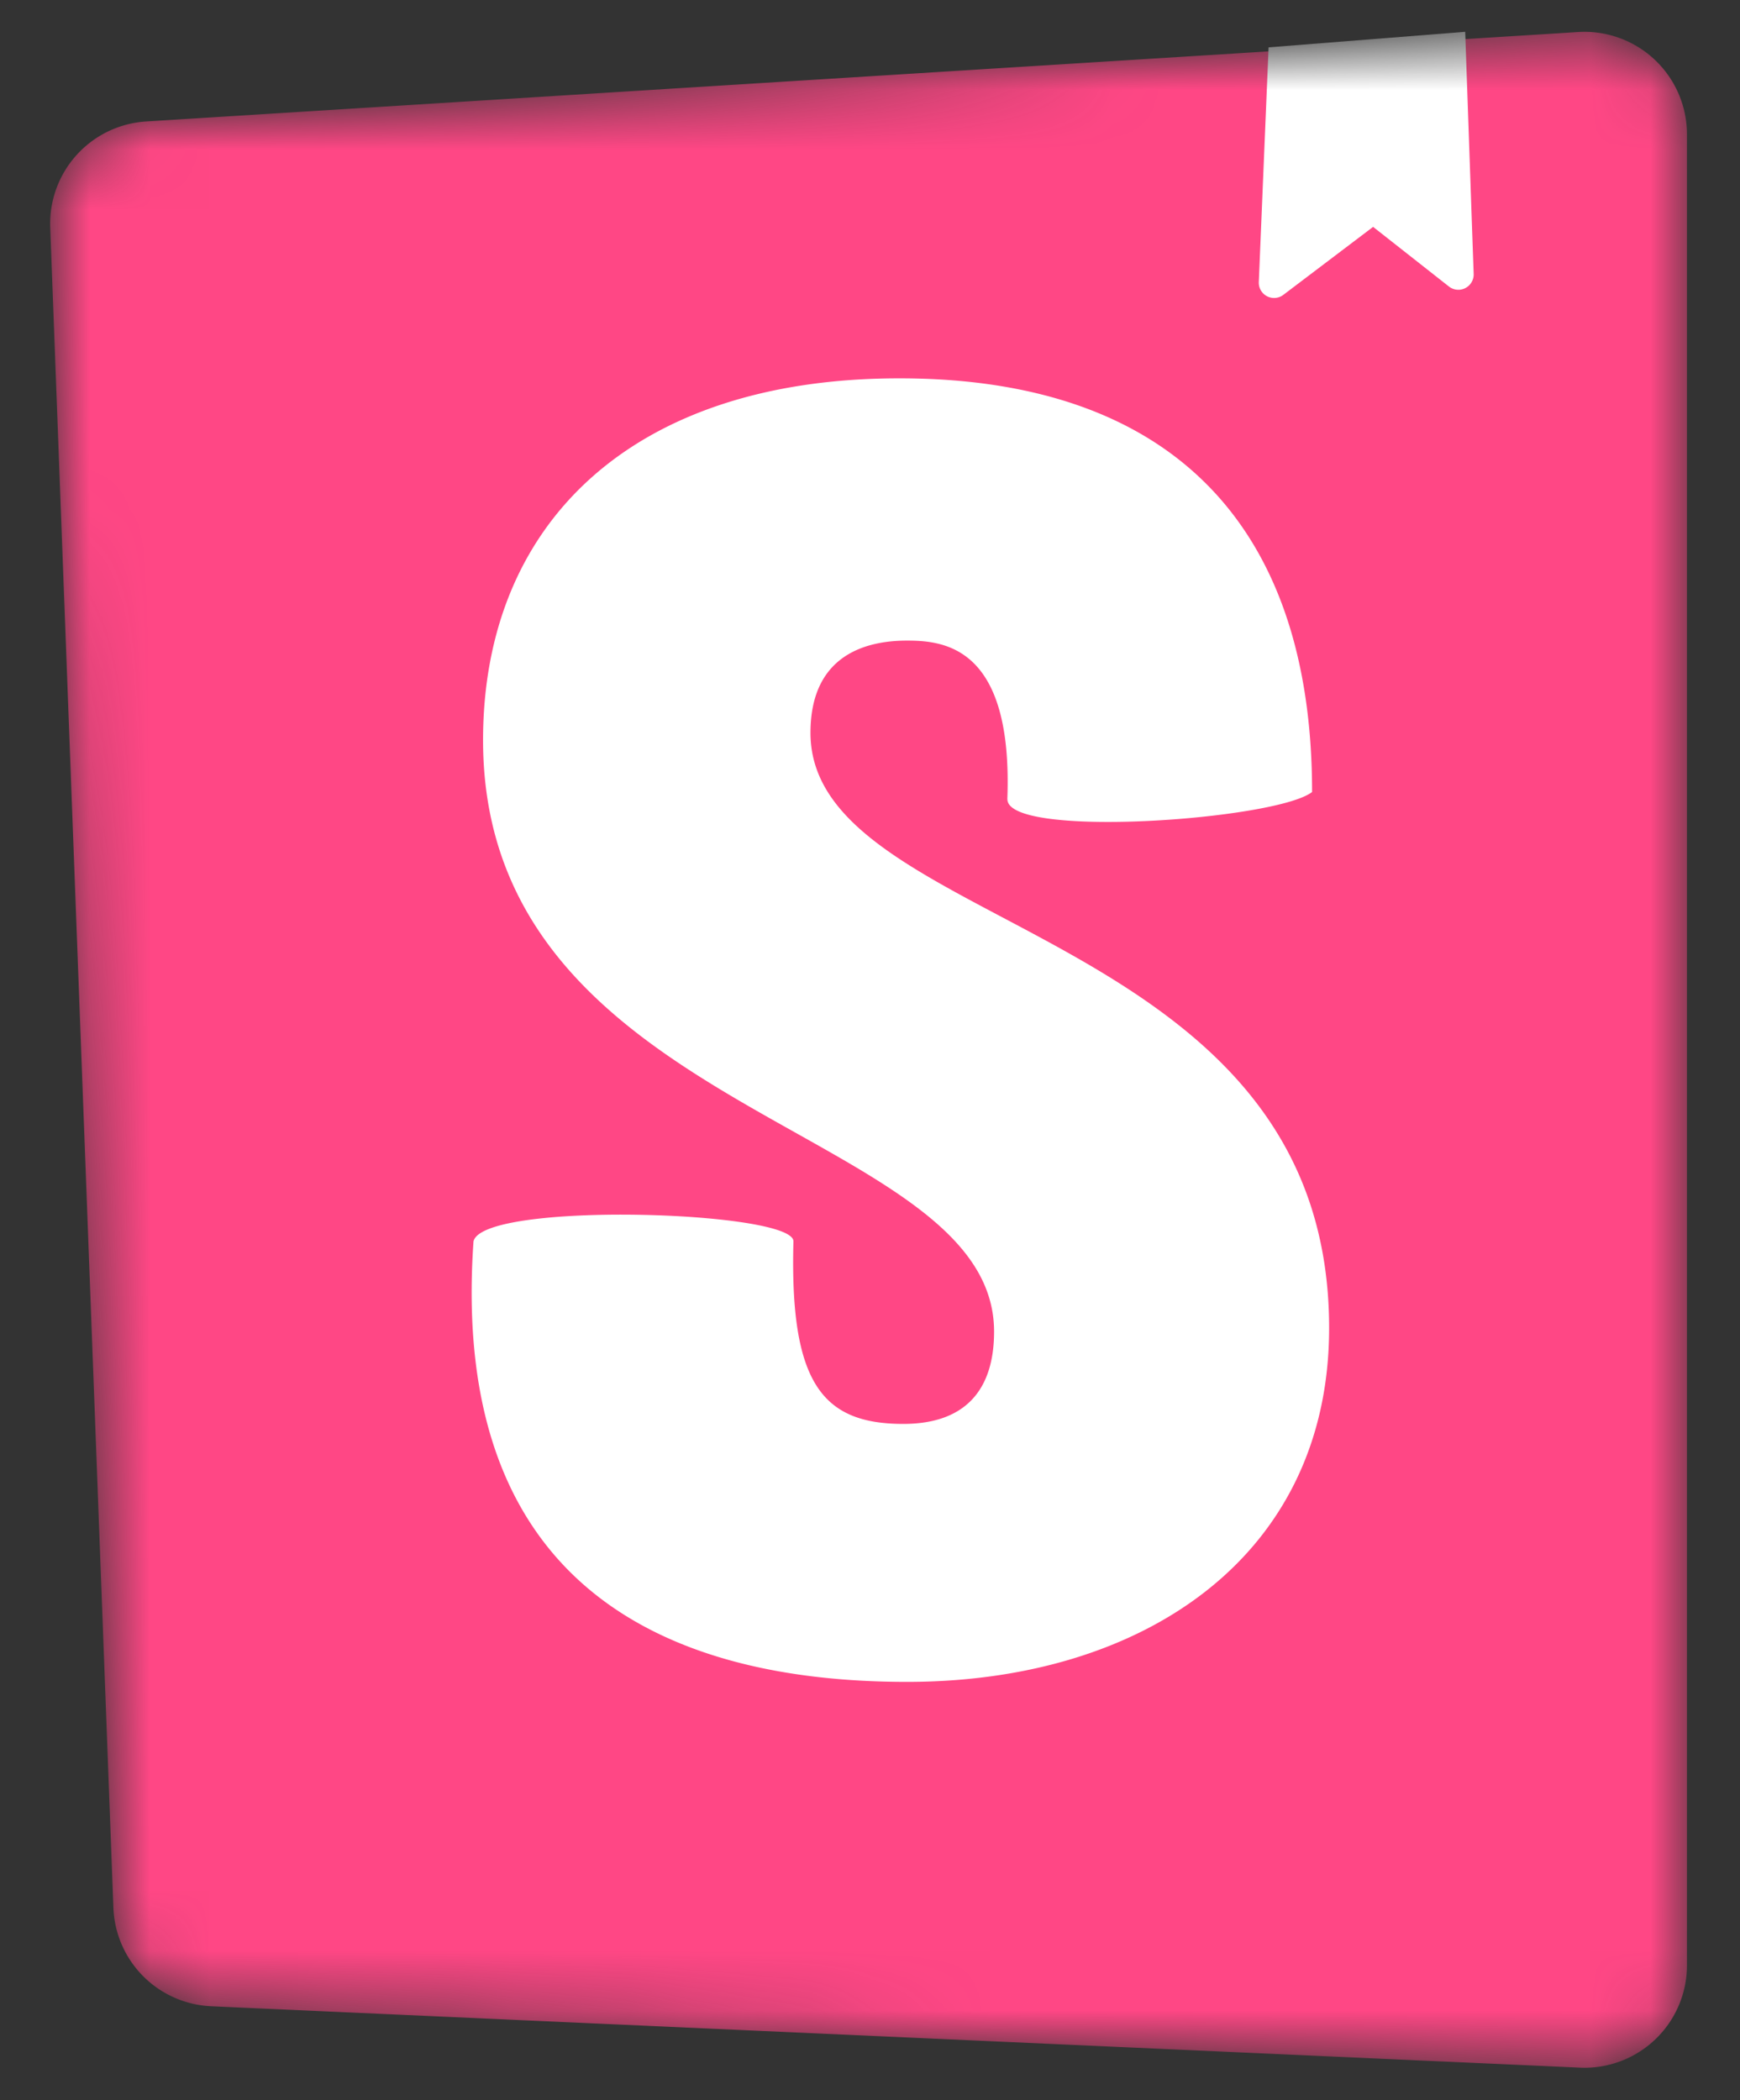 <svg xmlns="http://www.w3.org/2000/svg" fill="none" viewBox="0 0 29 35"><rect x="0" y="0" width="29" height="35" fill="#333333" stroke="none"/><mask id="a" width="29" height="35" x="0" y="0" maskUnits="userSpaceOnUse" style="mask-type:alpha"><path fill="#fff" d="M1.89 31.795.837 3.79a1.707 1.707 0 0 1 1.601-1.766L26.3.534a1.708 1.708 0 0 1 1.816 1.703v30.517a1.707 1.707 0 0 1-1.786 1.704L3.521 33.435a1.707 1.707 0 0 1-1.631-1.64Z"/></mask><g mask="url(#a)"><path fill="#FF4785" d="M1.89 31.795.837 3.79a1.707 1.707 0 0 1 1.601-1.766L26.3.534a1.708 1.708 0 0 1 1.816 1.703v30.517a1.707 1.707 0 0 1-1.786 1.704L3.521 33.435a1.707 1.707 0 0 1-1.631-1.64Z"/><path fill="#fff" d="m20.98 4.702.163-3.913L24.42.53l.141 4.036a.255.255 0 0 1-.412.209l-1.264-.994-1.496 1.133a.255.255 0 0 1-.409-.213Zm-4.19 8.617c0 .664 4.477.346 5.078-.12 0-4.52-2.429-6.894-6.877-6.894s-6.94 2.411-6.94 6.03c0 6.3 8.517 6.42 8.517 9.857 0 .965-.473 1.538-1.514 1.538-1.357 0-1.893-.692-1.83-3.043 0-.51-5.174-.67-5.332 0-.401 5.698 3.155 7.342 7.225 7.342 3.944 0 7.035-2.098 7.035-5.897 0-6.753-8.644-6.572-8.644-9.919 0-1.356 1.01-1.537 1.609-1.537.631 0 1.767.111 1.672 2.643Z"/></g></svg>